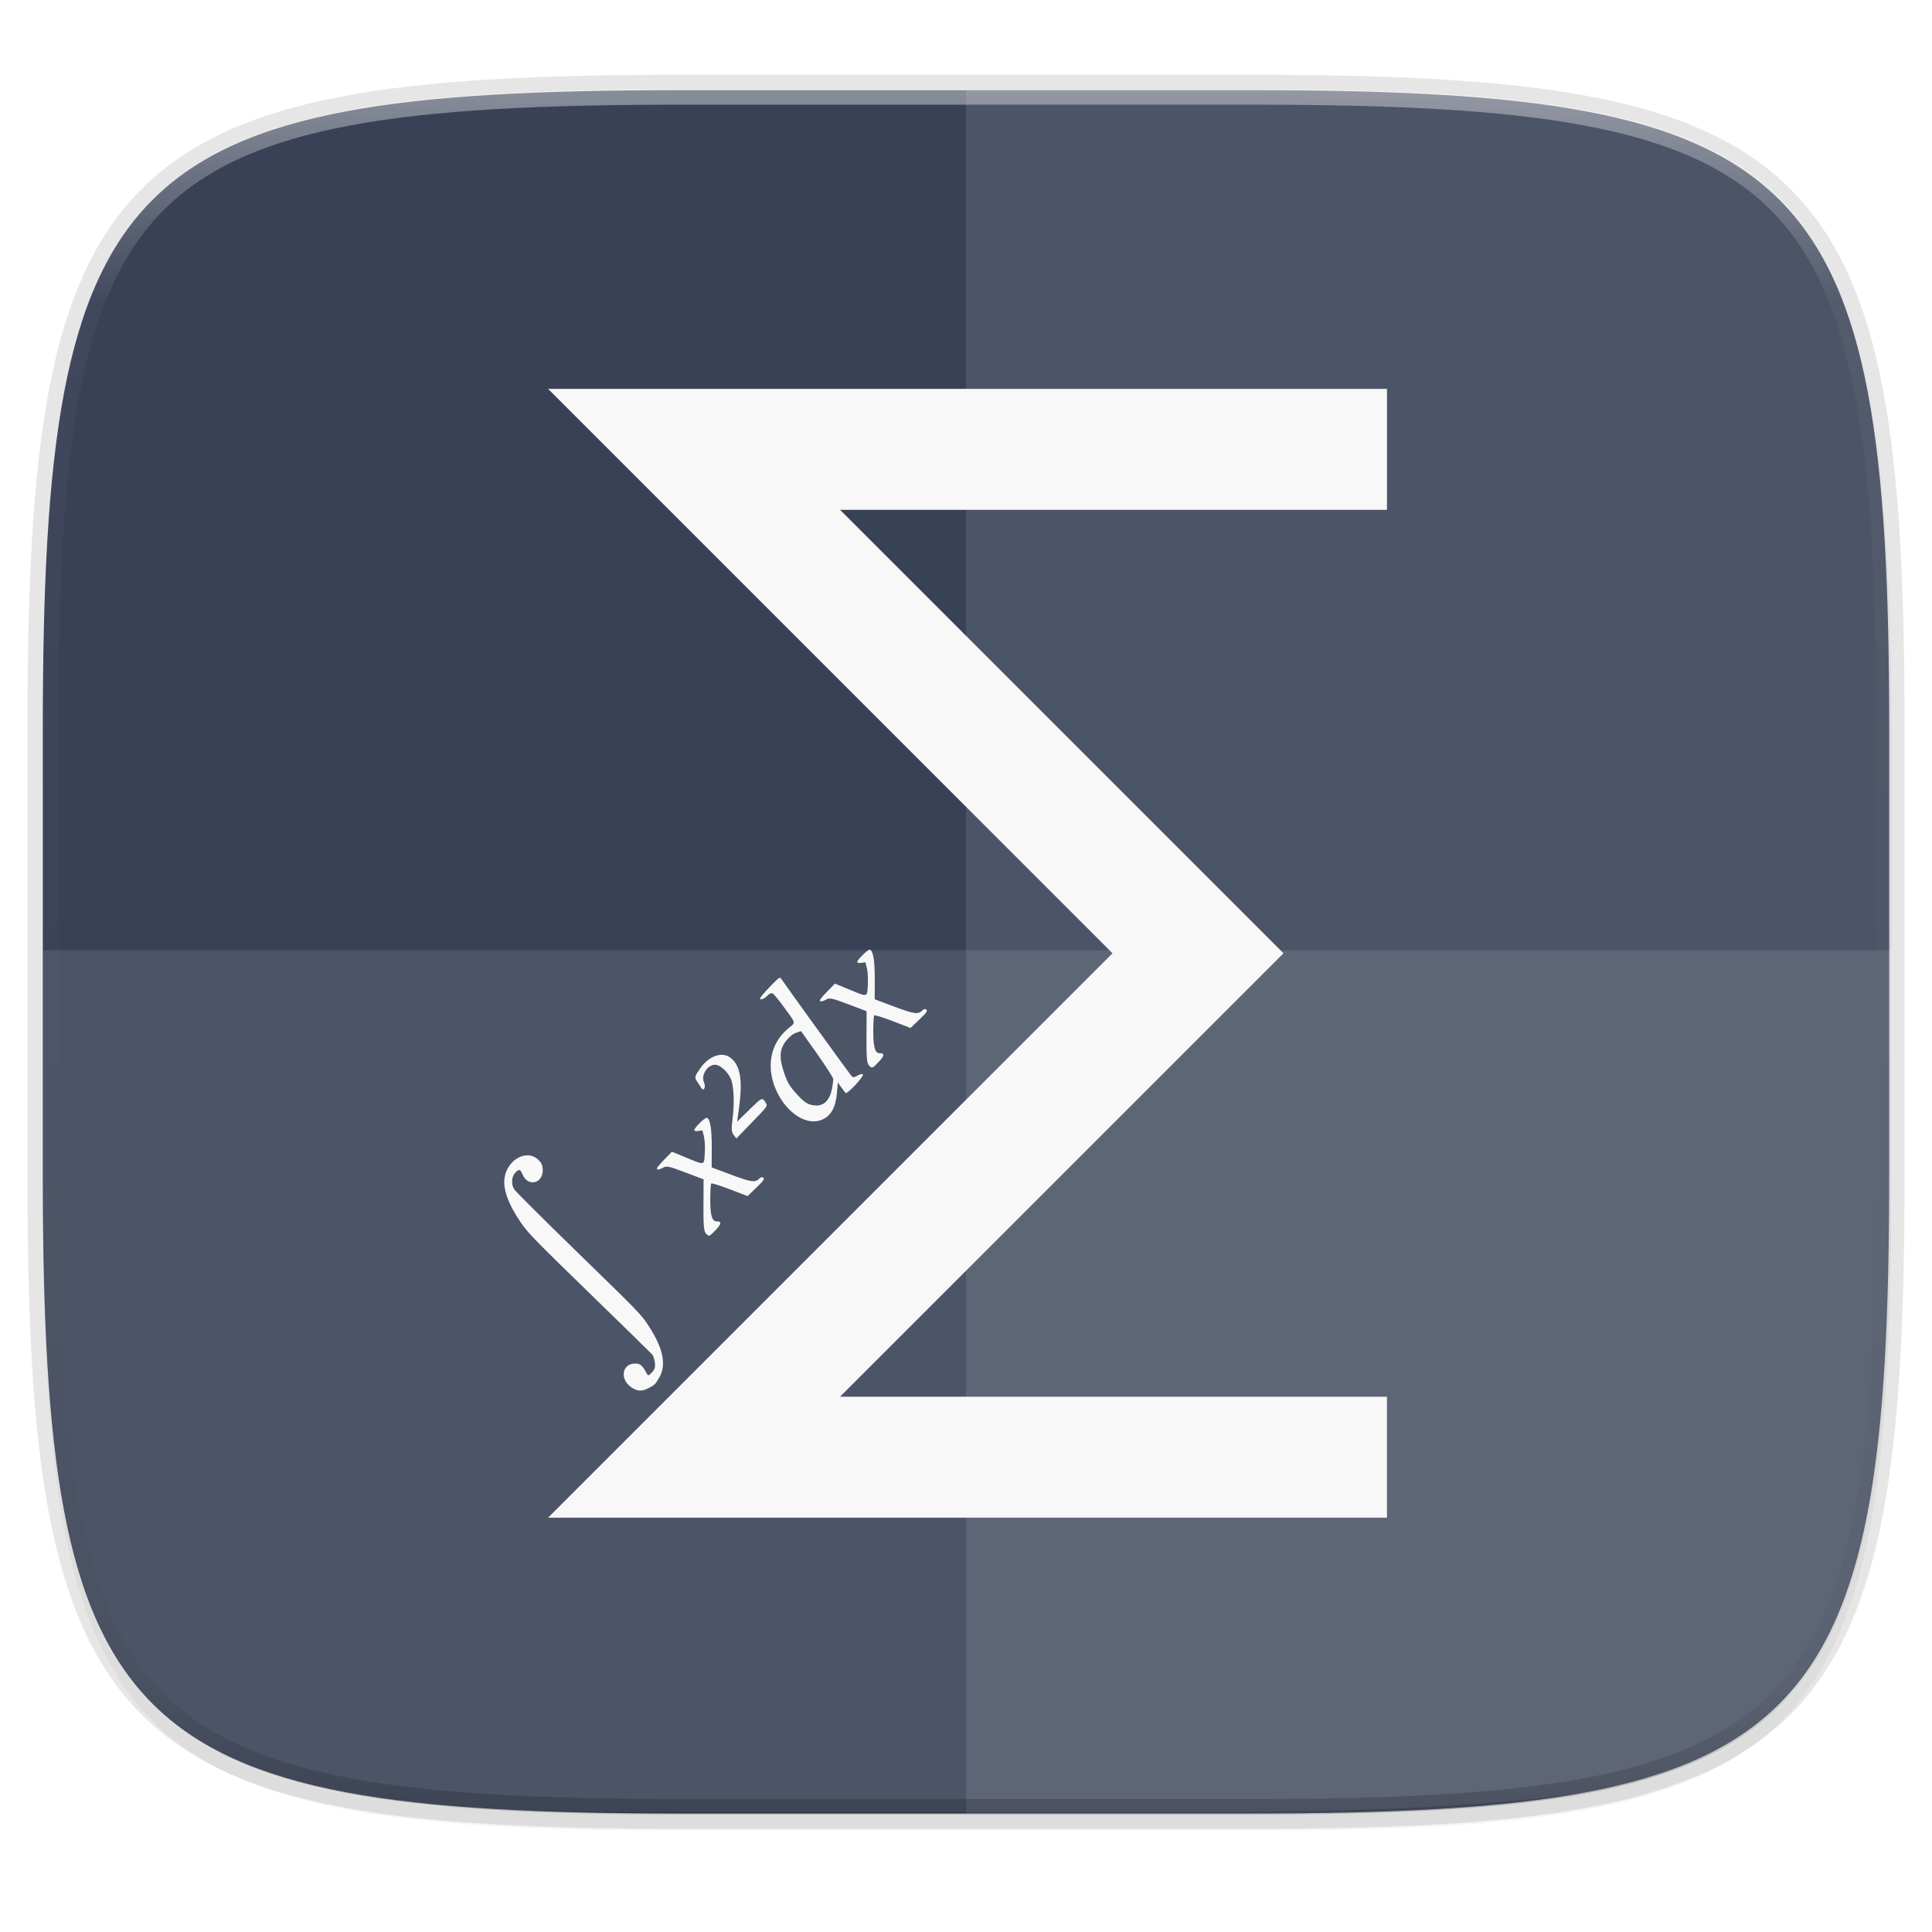 <?xml version="1.0" encoding="UTF-8" standalone="no"?>
<!-- Created with Inkscape (http://www.inkscape.org/) -->

<svg
   xmlns:dc="http://purl.org/dc/elements/1.1/"
   xmlns:cc="http://creativecommons.org/ns#"
   xmlns:rdf="http://www.w3.org/1999/02/22-rdf-syntax-ns#"
   xmlns:svg="http://www.w3.org/2000/svg"
   xmlns="http://www.w3.org/2000/svg"
   xmlns:xlink="http://www.w3.org/1999/xlink"
   xmlns:sodipodi="http://sodipodi.sourceforge.net/DTD/sodipodi-0.dtd"
   xmlns:inkscape="http://www.inkscape.org/namespaces/inkscape"
   width="256"
   height="256"
   viewBox="0 0 67.733 67.733"
   version="1.1"
   id="svg1488"
   inkscape:version="0.92.3 (2405546, 2018-03-11)"
   sodipodi:docname="applications-maths.svg">
  <defs
     id="defs1482">
    <clipPath
       clipPathUnits="userSpaceOnUse"
       id="clipPath1025">
      <path
         id="path1027"
         d="M 111.941,84 C 99.36,84.145 90.153,83.714 82.625,87.867 c -3.764,2.077 -6.752,5.575 -8.398,9.961 C 72.58,102.214 72,107.424 72,114 v 42 h 160 v -26 c 0,-6.576 -0.58,-11.786 -2.227,-16.172 -0.205,-0.545 -0.479,-1.04 -0.742,-1.543 -0.1,-0.185 -0.178,-0.381 -0.273,-0.566 -1.727,-3.388 -4.255,-6.145 -7.383,-7.871 C 213.846,99.694 204.64,100.145 192.059,100 H 192 151.668 L 135.453,84 h -23.492 z"
         style="color:#000000;font-style:normal;font-variant:normal;font-weight:normal;font-stretch:normal;font-size:medium;line-height:normal;font-family:sans-serif;font-variant-ligatures:none;font-variant-position:normal;font-variant-caps:normal;font-variant-numeric:normal;font-variant-alternates:normal;font-feature-settings:normal;text-indent:0;text-align:start;text-decoration:none;text-decoration-line:none;text-decoration-style:solid;text-decoration-color:#000000;letter-spacing:normal;word-spacing:normal;text-transform:none;writing-mode:lr-tb;direction:ltr;baseline-shift:baseline;text-anchor:start;white-space:normal;shape-padding:0;clip-rule:nonzero;display:inline;overflow:visible;visibility:visible;opacity:1;isolation:auto;mix-blend-mode:normal;color-interpolation:sRGB;color-interpolation-filters:linearRGB;solid-color:#000000;solid-opacity:1;fill:#e3dfd5;fill-opacity:1;fill-rule:nonzero;stroke:none;stroke-width:4;stroke-linecap:butt;stroke-linejoin:miter;stroke-miterlimit:4;stroke-dasharray:none;stroke-dashoffset:0;stroke-opacity:1;marker:none;color-rendering:auto;image-rendering:auto;shape-rendering:auto;text-rendering:auto;enable-background:accumulate"
         inkscape:connector-curvature="0" />
    </clipPath>
    <clipPath
       clipPathUnits="userSpaceOnUse"
       id="clipPath1082-3">
      <path
         sodipodi:nodetypes="sssssssss"
         inkscape:connector-curvature="0"
         id="path1084-6"
         d="M 361.938,-212 C 507.235,-212 528,-191.287 528,-46.125 V 70.125 C 528,215.286 507.235,236 361.938,236 H 214.062 C 68.765,236 48,215.286 48,70.125 V -46.125 C 48,-191.287 68.765,-212 214.062,-212 Z"
         style="display:inline;opacity:1;fill:#8c59d9;fill-opacity:1;stroke:none;stroke-width:2;stroke-linecap:round;stroke-linejoin:round;stroke-miterlimit:4;stroke-dasharray:none;stroke-dashoffset:0;stroke-opacity:1;enable-background:new" />
    </clipPath>
    <clipPath
       clipPathUnits="userSpaceOnUse"
       id="clipPath1082-3-5">
      <path
         sodipodi:nodetypes="sssssssss"
         inkscape:connector-curvature="0"
         id="path1084-6-6"
         d="M 361.938,-212 C 507.235,-212 528,-191.287 528,-46.125 V 70.125 C 528,215.286 507.235,236 361.938,236 H 214.062 C 68.765,236 48,215.286 48,70.125 V -46.125 C 48,-191.287 68.765,-212 214.062,-212 Z"
         style="display:inline;opacity:1;fill:#8c59d9;fill-opacity:1;stroke:none;stroke-width:2;stroke-linecap:round;stroke-linejoin:round;stroke-miterlimit:4;stroke-dasharray:none;stroke-dashoffset:0;stroke-opacity:1;enable-background:new" />
    </clipPath>
    <clipPath
       clipPathUnits="userSpaceOnUse"
       id="clipPath1082-3-9">
      <path
         sodipodi:nodetypes="sssssssss"
         inkscape:connector-curvature="0"
         id="path1084-6-3"
         d="M 361.938,-212 C 507.235,-212 528,-191.287 528,-46.125 V 70.125 C 528,215.286 507.235,236 361.938,236 H 214.062 C 68.765,236 48,215.286 48,70.125 V -46.125 C 48,-191.287 68.765,-212 214.062,-212 Z"
         style="display:inline;opacity:1;fill:#8c59d9;fill-opacity:1;stroke:none;stroke-width:2;stroke-linecap:round;stroke-linejoin:round;stroke-miterlimit:4;stroke-dasharray:none;stroke-dashoffset:0;stroke-opacity:1;enable-background:new" />
    </clipPath>
    <clipPath
       clipPathUnits="userSpaceOnUse"
       id="clipPath1082-3-3">
      <path
         sodipodi:nodetypes="sssssssss"
         inkscape:connector-curvature="0"
         id="path1084-6-67"
         d="M 361.938,-212 C 507.235,-212 528,-191.287 528,-46.125 V 70.125 C 528,215.286 507.235,236 361.938,236 H 214.062 C 68.765,236 48,215.286 48,70.125 V -46.125 C 48,-191.287 68.765,-212 214.062,-212 Z"
         style="display:inline;opacity:1;fill:#8c59d9;fill-opacity:1;stroke:none;stroke-width:2;stroke-linecap:round;stroke-linejoin:round;stroke-miterlimit:4;stroke-dasharray:none;stroke-dashoffset:0;stroke-opacity:1;enable-background:new" />
    </clipPath>
    <clipPath
       clipPathUnits="userSpaceOnUse"
       id="clipPath1082-3-53">
      <path
         sodipodi:nodetypes="sssssssss"
         inkscape:connector-curvature="0"
         id="path1084-6-5"
         d="M 361.938,-212 C 507.235,-212 528,-191.287 528,-46.125 V 70.125 C 528,215.286 507.235,236 361.938,236 H 214.062 C 68.765,236 48,215.286 48,70.125 V -46.125 C 48,-191.287 68.765,-212 214.062,-212 Z"
         style="display:inline;opacity:1;fill:#8c59d9;fill-opacity:1;stroke:none;stroke-width:2;stroke-linecap:round;stroke-linejoin:round;stroke-miterlimit:4;stroke-dasharray:none;stroke-dashoffset:0;stroke-opacity:1;enable-background:new" />
    </clipPath>
    <clipPath
       clipPathUnits="userSpaceOnUse"
       id="clipPath1082-3-6">
      <path
         sodipodi:nodetypes="sssssssss"
         inkscape:connector-curvature="0"
         id="path1084-6-2"
         d="M 361.938,-212 C 507.235,-212 528,-191.287 528,-46.125 V 70.125 C 528,215.286 507.235,236 361.938,236 H 214.062 C 68.765,236 48,215.286 48,70.125 V -46.125 C 48,-191.287 68.765,-212 214.062,-212 Z"
         style="display:inline;opacity:1;fill:#8c59d9;fill-opacity:1;stroke:none;stroke-width:2;stroke-linecap:round;stroke-linejoin:round;stroke-miterlimit:4;stroke-dasharray:none;stroke-dashoffset:0;stroke-opacity:1;enable-background:new" />
    </clipPath>
    <clipPath
       clipPathUnits="userSpaceOnUse"
       id="clipPath1082-3-91">
      <path
         sodipodi:nodetypes="sssssssss"
         inkscape:connector-curvature="0"
         id="path1084-6-27"
         d="M 361.938,-212 C 507.235,-212 528,-191.287 528,-46.125 V 70.125 C 528,215.286 507.235,236 361.938,236 H 214.062 C 68.765,236 48,215.286 48,70.125 V -46.125 C 48,-191.287 68.765,-212 214.062,-212 Z"
         style="display:inline;opacity:1;fill:#8c59d9;fill-opacity:1;stroke:none;stroke-width:2;stroke-linecap:round;stroke-linejoin:round;stroke-miterlimit:4;stroke-dasharray:none;stroke-dashoffset:0;stroke-opacity:1;enable-background:new" />
    </clipPath>
    <clipPath
       clipPathUnits="userSpaceOnUse"
       id="clipPath1025-0">
      <path
         style="opacity:1;fill:#8c59d9;fill-opacity:1;stroke:none;stroke-width:2;stroke-linecap:round;stroke-linejoin:round;stroke-miterlimit:4;stroke-dasharray:none;stroke-dashoffset:0;stroke-opacity:1"
         d="M 329.938,32 C 475.235,32 496,52.713 496,197.875 v 116.25 C 496,459.286 475.235,480 329.938,480 H 182.062 C 36.765,480 16,459.286 16,314.125 V 197.875 C 16,52.713 36.765,32 182.062,32 Z"
         id="path1027-9"
         inkscape:connector-curvature="0"
         sodipodi:nodetypes="sssssssss" />
    </clipPath>
    <clipPath
       clipPathUnits="userSpaceOnUse"
       id="clipPath4277-8">
      <rect
         style="color:#000000;display:inline;overflow:visible;visibility:visible;opacity:0.82;fill:#88b637;fill-opacity:1;fill-rule:nonzero;stroke:none;stroke-width:2;stroke-linecap:butt;stroke-linejoin:miter;stroke-miterlimit:4;stroke-dasharray:none;stroke-dashoffset:0;stroke-opacity:1;marker:none;enable-background:accumulate"
         id="rect4279-6"
         width="512"
         height="512"
         x="5.5999999e-07"
         y="0"
         ry="1" />
    </clipPath>
    <linearGradient
       id="linearGradient3650-7-9">
      <stop
         style="stop-color:#5884f4;stop-opacity:1"
         offset="0"
         id="stop4366" />
      <stop
         id="stop4368"
         offset="1"
         style="stop-color:#80a3fa;stop-opacity:1" />
    </linearGradient>
    <clipPath
       clipPathUnits="userSpaceOnUse"
       id="clipPath1082-3-36">
      <path
         sodipodi:nodetypes="sssssssss"
         inkscape:connector-curvature="0"
         id="path1084-6-0"
         d="M 361.938,-212 C 507.235,-212 528,-191.287 528,-46.125 V 70.125 C 528,215.286 507.235,236 361.938,236 H 214.062 C 68.765,236 48,215.286 48,70.125 V -46.125 C 48,-191.287 68.765,-212 214.062,-212 Z"
         style="display:inline;opacity:1;fill:#8c59d9;fill-opacity:1;stroke:none;stroke-width:2;stroke-linecap:round;stroke-linejoin:round;stroke-miterlimit:4;stroke-dasharray:none;stroke-dashoffset:0;stroke-opacity:1;enable-background:new" />
    </clipPath>
    <clipPath
       clipPathUnits="userSpaceOnUse"
       id="clipPath983">
      <path
         id="path985"
         d="M 115.031,44 C 42.383,44 32,54.357 32,126.938 v 58.125 C 32,257.643 42.383,268 115.031,268 H 152 V 44 Z"
         style="opacity:1;fill:#4d4d4d;fill-opacity:1;stroke:none;stroke-width:2;stroke-linecap:round;stroke-linejoin:round;stroke-miterlimit:4;stroke-dasharray:none;stroke-dashoffset:0;stroke-opacity:1"
         inkscape:connector-curvature="0" />
    </clipPath>
    <clipPath
       clipPathUnits="userSpaceOnUse"
       id="clipPath1082-3-62">
      <path
         sodipodi:nodetypes="sssssssss"
         inkscape:connector-curvature="0"
         id="path1084-6-61"
         d="M 361.938,-212 C 507.235,-212 528,-191.287 528,-46.125 V 70.125 C 528,215.286 507.235,236 361.938,236 H 214.062 C 68.765,236 48,215.286 48,70.125 V -46.125 C 48,-191.287 68.765,-212 214.062,-212 Z"
         style="display:inline;opacity:1;fill:#8c59d9;fill-opacity:1;stroke:none;stroke-width:2;stroke-linecap:round;stroke-linejoin:round;stroke-miterlimit:4;stroke-dasharray:none;stroke-dashoffset:0;stroke-opacity:1;enable-background:new" />
    </clipPath>
    <clipPath
       clipPathUnits="userSpaceOnUse"
       id="clipPath949">
      <path
         sodipodi:nodetypes="sssssssss"
         inkscape:connector-curvature="0"
         id="path951"
         d="M 329.938,32 C 475.235,32 496,52.713 496,197.875 v 116.25 C 496,459.286 475.235,480 329.938,480 H 182.062 C 36.765,480 16,459.286 16,314.125 V 197.875 C 16,52.713 36.765,32 182.062,32 Z"
         style="opacity:1;fill:#eab305;fill-opacity:1;stroke:none;stroke-width:4;stroke-linecap:round;stroke-linejoin:round;stroke-miterlimit:4;stroke-dasharray:none;stroke-dashoffset:0;stroke-opacity:1" />
    </clipPath>
    <clipPath
       clipPathUnits="userSpaceOnUse"
       id="clipPath954">
      <path
         sodipodi:nodetypes="sssssssss"
         inkscape:connector-curvature="0"
         id="path952"
         d="M 329.938,32 C 475.235,32 496,52.713 496,197.875 v 116.25 C 496,459.286 475.235,480 329.938,480 H 182.062 C 36.765,480 16,459.286 16,314.125 V 197.875 C 16,52.713 36.765,32 182.062,32 Z"
         style="opacity:1;fill:#eab305;fill-opacity:1;stroke:none;stroke-width:4;stroke-linecap:round;stroke-linejoin:round;stroke-miterlimit:4;stroke-dasharray:none;stroke-dashoffset:0;stroke-opacity:1" />
    </clipPath>
    <clipPath
       clipPathUnits="userSpaceOnUse"
       id="clipPath1082-3-8">
      <path
         sodipodi:nodetypes="sssssssss"
         inkscape:connector-curvature="0"
         id="path1084-6-7"
         d="M 361.938,-212 C 507.235,-212 528,-191.287 528,-46.125 V 70.125 C 528,215.286 507.235,236 361.938,236 H 214.062 C 68.765,236 48,215.286 48,70.125 V -46.125 C 48,-191.287 68.765,-212 214.062,-212 Z"
         style="display:inline;opacity:1;fill:#8c59d9;fill-opacity:1;stroke:none;stroke-width:2;stroke-linecap:round;stroke-linejoin:round;stroke-miterlimit:4;stroke-dasharray:none;stroke-dashoffset:0;stroke-opacity:1;enable-background:new" />
    </clipPath>
    <clipPath
       clipPathUnits="userSpaceOnUse"
       id="clipPath1082-3-92">
      <path
         sodipodi:nodetypes="sssssssss"
         inkscape:connector-curvature="0"
         id="path1084-6-02"
         d="M 361.938,-212 C 507.235,-212 528,-191.287 528,-46.125 V 70.125 C 528,215.286 507.235,236 361.938,236 H 214.062 C 68.765,236 48,215.286 48,70.125 V -46.125 C 48,-191.287 68.765,-212 214.062,-212 Z"
         style="display:inline;opacity:1;fill:#8c59d9;fill-opacity:1;stroke:none;stroke-width:2;stroke-linecap:round;stroke-linejoin:round;stroke-miterlimit:4;stroke-dasharray:none;stroke-dashoffset:0;stroke-opacity:1;enable-background:new" />
    </clipPath>
    <clipPath
       clipPathUnits="userSpaceOnUse"
       id="clipPath1082">
      <path
         sodipodi:nodetypes="sssssssss"
         inkscape:connector-curvature="0"
         id="path1084"
         d="M 361.938,-212 C 507.235,-212 528,-191.287 528,-46.125 V 70.125 C 528,215.286 507.235,236 361.938,236 H 214.062 C 68.765,236 48,215.286 48,70.125 V -46.125 C 48,-191.287 68.765,-212 214.062,-212 Z"
         style="display:inline;opacity:1;fill:#8c59d9;fill-opacity:1;stroke:none;stroke-width:2;stroke-linecap:round;stroke-linejoin:round;stroke-miterlimit:4;stroke-dasharray:none;stroke-dashoffset:0;stroke-opacity:1;enable-background:new" />
    </clipPath>
    <linearGradient
       inkscape:collect="always"
       xlink:href="#linearGradient1013"
       id="linearGradient1108"
       x1="296"
       y1="-212"
       x2="296"
       y2="236"
       gradientUnits="userSpaceOnUse" />
    <linearGradient
       id="linearGradient1013"
       inkscape:collect="always">
      <stop
         id="stop1005"
         offset="0"
         style="stop-color:#ffffff;stop-opacity:1;" />
      <stop
         style="stop-color:#ffffff;stop-opacity:0.098"
         offset="0.125"
         id="stop1007" />
      <stop
         style="stop-color:#000000;stop-opacity:0.098"
         offset="0.925"
         id="stop1009" />
      <stop
         id="stop1011"
         offset="1"
         style="stop-color:#000000;stop-opacity:0.498" />
    </linearGradient>
    <clipPath
       clipPathUnits="userSpaceOnUse"
       id="clipPath1082-3-361">
      <path
         sodipodi:nodetypes="sssssssss"
         inkscape:connector-curvature="0"
         id="path1084-6-29"
         d="M 361.938,-212 C 507.235,-212 528,-191.287 528,-46.125 V 70.125 C 528,215.286 507.235,236 361.938,236 H 214.062 C 68.765,236 48,215.286 48,70.125 V -46.125 C 48,-191.287 68.765,-212 214.062,-212 Z"
         style="display:inline;opacity:1;fill:#8c59d9;fill-opacity:1;stroke:none;stroke-width:2;stroke-linecap:round;stroke-linejoin:round;stroke-miterlimit:4;stroke-dasharray:none;stroke-dashoffset:0;stroke-opacity:1;enable-background:new" />
    </clipPath>
    <clipPath
       clipPathUnits="userSpaceOnUse"
       id="clipPath1079">
      <circle
         cx="213.843"
         cy="146"
         r="55"
         style="color:#000000;display:inline;overflow:visible;visibility:visible;opacity:1;fill:url(#linearGradient1083);fill-opacity:1;fill-rule:nonzero;stroke:none;stroke-width:8;stroke-linecap:butt;stroke-linejoin:miter;stroke-miterlimit:4;stroke-dasharray:none;stroke-dashoffset:0;stroke-opacity:1;marker:none;enable-background:accumulate"
         id="circle1081"
         transform="scale(-1,1)" />
    </clipPath>
    <clipPath
       clipPathUnits="userSpaceOnUse"
       id="clipPath984">
      <circle
         cx="213.843"
         cy="146"
         r="55"
         style="color:#000000;display:inline;overflow:visible;visibility:visible;opacity:1;fill:url(#linearGradient1083);fill-opacity:1;fill-rule:nonzero;stroke:none;stroke-width:8;stroke-linecap:butt;stroke-linejoin:miter;stroke-miterlimit:4;stroke-dasharray:none;stroke-dashoffset:0;stroke-opacity:1;marker:none;enable-background:accumulate"
         id="circle982"
         transform="scale(-1,1)" />
    </clipPath>
    <clipPath
       clipPathUnits="userSpaceOnUse"
       id="clipPath988">
      <circle
         cx="213.843"
         cy="146"
         r="55"
         style="color:#000000;display:inline;overflow:visible;visibility:visible;opacity:1;fill:url(#linearGradient1083);fill-opacity:1;fill-rule:nonzero;stroke:none;stroke-width:8;stroke-linecap:butt;stroke-linejoin:miter;stroke-miterlimit:4;stroke-dasharray:none;stroke-dashoffset:0;stroke-opacity:1;marker:none;enable-background:accumulate"
         id="circle986"
         transform="scale(-1,1)" />
    </clipPath>
    <clipPath
       clipPathUnits="userSpaceOnUse"
       id="clipPath992">
      <circle
         cx="213.843"
         cy="146"
         r="55"
         style="color:#000000;display:inline;overflow:visible;visibility:visible;opacity:1;fill:url(#linearGradient1083);fill-opacity:1;fill-rule:nonzero;stroke:none;stroke-width:8;stroke-linecap:butt;stroke-linejoin:miter;stroke-miterlimit:4;stroke-dasharray:none;stroke-dashoffset:0;stroke-opacity:1;marker:none;enable-background:accumulate"
         id="circle990"
         transform="scale(-1,1)" />
    </clipPath>
    <filter
       inkscape:collect="always"
       style="color-interpolation-filters:sRGB"
       id="filter4569"
       x="-0.012"
       width="1.023"
       y="-0.012"
       height="1.025">
      <feGaussianBlur
         inkscape:collect="always"
         stdDeviation="1.16"
         id="feGaussianBlur4571" />
    </filter>
    <filter
       inkscape:collect="always"
       style="color-interpolation-filters:sRGB"
       id="filter939"
       x="-0.023"
       width="1.046"
       y="-0.025"
       height="1.05">
      <feGaussianBlur
         inkscape:collect="always"
         stdDeviation="2.32"
         id="feGaussianBlur941" />
    </filter>
    <clipPath
       id="b">
      <use
         xlink:href="#a"
         overflow="visible"
         id="use948" />
    </clipPath>
    <clipPath
       id="clipPath1628">
      <use
         xlink:href="#a"
         overflow="visible"
         id="use1626" />
    </clipPath>
    <clipPath
       id="clipPath1632">
      <use
         xlink:href="#a"
         overflow="visible"
         id="use1630" />
    </clipPath>
    <clipPath
       id="clipPath1636">
      <use
         xlink:href="#a"
         overflow="visible"
         id="use1634" />
    </clipPath>
    <filter
       inkscape:collect="always"
       style="color-interpolation-filters:sRGB"
       id="filter2460"
       x="-0.055"
       width="1.109"
       y="-0.043"
       height="1.086">
      <feGaussianBlur
         inkscape:collect="always"
         stdDeviation="2.661"
         id="feGaussianBlur2462" />
    </filter>
  </defs>
  <sodipodi:namedview
     id="base"
     pagecolor="#ffffff"
     bordercolor="#666666"
     borderopacity="1.0"
     inkscape:pageopacity="0.0"
     inkscape:pageshadow="2"
     inkscape:zoom="3.2382812"
     inkscape:cx="66.856453"
     inkscape:cy="128"
     inkscape:document-units="px"
     inkscape:current-layer="layer1"
     showgrid="true"
     units="px"
     inkscape:window-width="1920"
     inkscape:window-height="1009"
     inkscape:window-x="0"
     inkscape:window-y="34"
     inkscape:window-maximized="1">
    <inkscape:grid
       type="xygrid"
       id="grid2168" />
  </sodipodi:namedview>
  <g
     inkscape:label="Livello 1"
     inkscape:groupmode="layer"
     id="layer1"
     transform="translate(0,-229.267)">
    <path
       style="display:inline;opacity:0.2;fill:#000000;fill-opacity:1;stroke:none;stroke-width:2;stroke-linecap:round;stroke-linejoin:round;stroke-miterlimit:4;stroke-dasharray:none;stroke-dashoffset:0;stroke-opacity:1;filter:url(#filter939);enable-background:new"
       d="m 162.537,5.568 c 72.649,0 83.031,10.357 83.031,82.938 v 58.125 c 0,72.581 -10.383,82.938 -83.031,82.938 H 88.599 C 15.951,229.568 5.568,219.211 5.568,146.631 V 88.506 c 0,-72.581 10.383,-82.938 83.031,-82.938 z"
       id="path937"
       inkscape:connector-curvature="0"
       sodipodi:nodetypes="sssssssss"
       transform="matrix(0.27,0,0,0.27,-1.9098094e-8,231.465)" />
    <path
       sodipodi:nodetypes="sssssssss"
       inkscape:connector-curvature="0"
       id="path4558"
       d="m 43.837,232.428 c 19.594,0 22.394,2.793 22.394,22.369 v 15.677 c 0,19.576 -2.8,22.369 -22.394,22.369 H 23.896 c -19.594,0 -22.394,-2.793 -22.394,-22.369 v -15.677 c 0,-19.576 2.8,-22.369 22.394,-22.369 z"
       style="display:inline;opacity:0.1;fill:none;fill-opacity:1;stroke:#000000;stroke-width:1.079;stroke-linecap:round;stroke-linejoin:round;stroke-miterlimit:4;stroke-dasharray:none;stroke-dashoffset:0;stroke-opacity:1;enable-background:new" />
    <path
       sodipodi:nodetypes="sssssssss"
       inkscape:connector-curvature="0"
       id="path4567"
       d="m 162.537,3.568 c 72.649,0 83.031,10.357 83.031,82.938 v 58.125 c 0,72.581 -10.383,82.938 -83.031,82.938 H 88.599 C 15.951,227.568 5.568,217.211 5.568,144.631 V 86.506 c 0,-72.581 10.383,-82.938 83.031,-82.938 z"
       style="display:inline;opacity:0.1;fill:#000000;fill-opacity:1;stroke:none;stroke-width:2;stroke-linecap:round;stroke-linejoin:round;stroke-miterlimit:4;stroke-dasharray:none;stroke-dashoffset:0;stroke-opacity:1;filter:url(#filter4569);enable-background:new"
       transform="matrix(0.27,0,0,0.27,-1.9098094e-8,231.465)" />
    <path
       style="display:inline;opacity:1;fill:#394157;fill-opacity:1;stroke:none;stroke-width:4.233;stroke-linecap:round;stroke-linejoin:round;stroke-miterlimit:4;stroke-dasharray:none;stroke-dashoffset:0;stroke-opacity:1;enable-background:new"
       d="m 43.837,232.428 c 19.594,0 22.394,2.793 22.394,22.369 v 15.677 c 0,19.576 -2.8,22.369 -22.394,22.369 h -19.942 c -19.594,0 -22.394,-2.793 -22.394,-22.369 v -15.677 c 0,-19.576 2.8,-22.369 22.394,-22.369 z"
       id="rect877"
       inkscape:connector-curvature="0"
       sodipodi:nodetypes="sssssssss" />
    <path
       clip-path="url(#b)"
       d="M 0,37 V 11 l 17,13 z"
       id="path951-3"
       inkscape:connector-curvature="0"
       transform="matrix(0.27,0,0,0.27,3.675,226.789)"
       style="fill:#fbbc05" />
    <path
       clip-path="url(#b)"
       d="M 0,11 17,24 24,17.9 48,14 V 0 H 0 Z"
       id="path953"
       inkscape:connector-curvature="0"
       transform="matrix(0.27,0,0,0.27,3.675,226.789)"
       style="fill:#ea4335" />
    <path
       clip-path="url(#b)"
       d="M 0,37 30,14 37.9,15 48,0 V 48 H 0 Z"
       id="path955"
       inkscape:connector-curvature="0"
       transform="matrix(0.27,0,0,0.27,3.675,226.789)"
       style="fill:#34a853" />
    <path
       clip-path="url(#b)"
       d="M 48,48 17,24 13,21 48,11 Z"
       id="path957"
       inkscape:connector-curvature="0"
       transform="matrix(0.27,0,0,0.27,3.675,226.789)"
       style="fill:#4285f4" />
    <path
       style="display:inline;opacity:0.1;fill:#ffffff;fill-opacity:1;stroke:none;stroke-width:0.539;stroke-linecap:round;stroke-linejoin:round;stroke-miterlimit:4;stroke-dasharray:none;stroke-dashoffset:0;stroke-opacity:1;enable-background:new"
       d="m 33.867,232.428 v 60.415 h 9.971 c 19.594,0 22.394,-2.793 22.394,-22.369 v -15.677 c 0,-19.576 -2.8,-22.369 -22.394,-22.369 z"
       id="path1099"
       inkscape:connector-curvature="0" />
    <path
       style="display:inline;opacity:0.1;fill:#ffffff;fill-opacity:1;stroke:none;stroke-width:2.136;stroke-linecap:round;stroke-linejoin:round;stroke-miterlimit:4;stroke-dasharray:none;stroke-dashoffset:0;stroke-opacity:1;enable-background:new"
       d="M 5.676 125.721 L 5.676 155.742 C 5.676 164.99 5.841 173.248 6.275 180.617 C 6.492 184.302 6.776 187.764 7.141 191.018 C 7.505 194.271 7.949 197.316 8.486 200.164 C 9.024 203.013 9.654 205.666 10.391 208.135 C 11.127 210.604 11.969 212.89 12.93 215.006 C 13.891 217.121 14.97 219.066 16.182 220.854 C 17.393 222.641 18.737 224.272 20.225 225.758 C 21.712 227.244 23.345 228.585 25.135 229.795 C 26.925 231.005 28.872 232.083 30.99 233.043 C 33.108 234.003 35.397 234.843 37.869 235.578 C 40.341 236.313 42.996 236.944 45.848 237.48 C 48.699 238.017 51.747 238.461 55.004 238.824 C 56.292 238.968 57.767 239.046 59.121 239.166 C 67.764 239.565 77.42 239.721 88.25 239.721 L 158.064 239.721 C 183.575 239.721 202.542 238.817 216.814 235.893 C 217.232 235.777 217.723 235.699 218.131 235.578 C 220.603 234.843 222.892 234.003 225.01 233.043 C 227.128 232.083 229.075 231.005 230.865 229.795 C 232.655 228.585 234.288 227.244 235.775 225.758 C 237.263 224.272 238.607 222.641 239.818 220.854 C 241.03 219.066 242.109 217.121 243.07 215.006 C 244.031 212.89 244.873 210.604 245.609 208.135 C 246.346 205.666 246.976 203.013 247.514 200.164 C 248.051 197.316 248.495 194.271 248.859 191.018 C 249.224 187.764 249.508 184.302 249.725 180.617 C 250.159 173.248 250.324 164.99 250.324 155.742 L 250.324 125.721 L 5.676 125.721 z "
       id="path972"
       transform="matrix(0.265,0,0,0.265,0,229.267)" />
    <path
       sodipodi:nodetypes="sssssssss"
       inkscape:connector-curvature="0"
       id="path1068"
       d="M 361.938,-212 C 507.235,-212 528,-191.287 528,-46.125 V 70.125 C 528,215.286 507.235,236 361.938,236 H 214.062 C 68.765,236 48,215.286 48,70.125 V -46.125 C 48,-191.287 68.765,-212 214.062,-212 Z"
       style="display:inline;opacity:0.4;fill:none;fill-opacity:1;stroke:url(#linearGradient1108);stroke-width:8;stroke-linecap:round;stroke-linejoin:round;stroke-miterlimit:4;stroke-dasharray:none;stroke-dashoffset:0;stroke-opacity:1;enable-background:new"
       clip-path="url(#clipPath1082-3-361)"
       transform="matrix(0.135,0,0,0.135,-4.971,261.017)" />
    <path
       id="path2434"
       transform="matrix(0.265,0,0,0.265,0,229.267)"
       d="M 72.512 51.447 L 147.18 126.115 L 72.512 200.783 L 183.492 200.783 L 183.492 184.779 L 111.135 184.779 L 169.805 126.115 L 111.135 67.451 L 183.492 67.451 L 183.492 51.447 L 72.512 51.447 z M 115.07 125.639 C 114.82 125.584 113.411 126.974 113.416 127.271 C 113.418 127.382 113.659 127.433 113.953 127.387 L 114.488 127.303 L 114.693 128.109 C 114.805 128.553 114.856 129.555 114.807 130.334 C 114.703 131.979 114.864 131.945 112.26 130.871 L 110.455 130.125 L 109.375 131.24 C 108.593 132.046 108.357 132.385 108.52 132.463 C 108.643 132.522 108.977 132.427 109.262 132.254 C 109.726 131.971 110.031 132.033 112.215 132.859 L 114.65 133.781 L 114.631 137.205 C 114.615 139.977 114.684 140.698 115 141 C 115.382 141.365 115.407 141.354 116.209 140.527 C 117.036 139.675 117.077 139.323 116.35 139.334 C 115.766 139.343 115.531 138.527 115.531 136.494 C 115.531 135.379 115.589 134.406 115.66 134.332 C 115.732 134.258 116.843 134.604 118.127 135.1 L 120.461 136 L 121.617 134.893 C 122.581 133.967 122.736 133.748 122.555 133.572 C 122.429 133.451 122.22 133.485 122.057 133.652 C 121.494 134.232 120.974 134.169 118.369 133.195 L 115.719 132.203 L 115.73 129.621 C 115.743 127.107 115.515 125.737 115.07 125.639 z M 103.152 129.367 C 102.968 129.402 102.64 129.736 101.789 130.613 C 101.03 131.396 100.466 132.091 100.535 132.158 C 100.699 132.317 101.176 132.091 101.598 131.656 C 101.782 131.467 102.055 131.362 102.203 131.426 C 102.352 131.489 102.966 132.219 103.568 133.047 C 105.394 135.556 105.315 135.186 104.223 136.104 C 101.857 138.091 101.295 141.309 102.771 144.422 C 104.145 147.318 106.752 148.956 108.707 148.152 L 108.707 148.15 C 109.924 147.65 110.555 146.54 110.723 144.605 L 110.844 143.213 L 111.287 143.828 C 111.531 144.166 111.786 144.513 111.854 144.598 C 112.039 144.83 114.302 142.439 114.158 142.162 C 114.093 142.037 113.794 142.091 113.467 142.287 C 112.994 142.572 112.834 142.569 112.586 142.27 C 112.216 141.823 103.753 130.112 103.412 129.574 C 103.323 129.433 103.263 129.346 103.152 129.367 z M 105.971 136.414 L 108.076 139.385 C 109.234 141.019 110.2 142.522 110.223 142.725 C 110.246 142.928 110.171 143.549 110.057 144.105 L 110.057 144.107 C 109.76 145.544 108.977 146.325 107.91 146.25 C 106.868 146.177 106.428 145.898 105.24 144.559 C 104.432 143.647 104.144 143.141 103.719 141.885 C 103.043 139.889 103.129 138.762 104.039 137.652 C 104.493 137.099 104.907 136.771 105.338 136.627 L 105.971 136.414 z M 95.6 139.549 C 94.626 139.493 93.49 140.128 92.682 141.271 C 91.887 142.394 91.85 142.537 92.23 143.09 C 92.43 143.38 92.675 143.756 92.773 143.926 C 93.09 144.471 93.424 143.812 93.139 143.205 C 92.701 142.276 93.564 140.878 94.584 140.863 C 95.26 140.853 96.274 141.764 96.705 142.77 C 97.087 143.661 97.179 146.029 96.91 148.055 C 96.744 149.302 96.777 149.785 97.055 150.146 L 97.416 150.615 L 99.492 148.475 C 101.53 146.373 101.564 146.326 101.334 145.941 C 100.851 145.133 100.836 145.14 99.143 146.803 L 97.523 148.393 L 97.799 146.33 C 98.282 142.715 97.892 140.762 96.502 139.842 C 96.231 139.663 95.924 139.567 95.6 139.549 z M 93.506 147.879 C 93.255 147.824 91.845 149.216 91.85 149.514 C 91.851 149.624 92.095 149.673 92.389 149.627 L 92.924 149.545 L 93.127 150.352 C 93.239 150.795 93.291 151.795 93.242 152.574 C 93.138 154.219 93.298 154.186 90.693 153.111 L 88.891 152.367 L 87.809 153.48 C 87.027 154.287 86.791 154.625 86.953 154.703 C 87.076 154.762 87.41 154.67 87.695 154.496 C 88.16 154.213 88.467 154.275 90.65 155.102 L 93.084 156.021 L 93.064 159.445 C 93.048 162.217 93.12 162.941 93.436 163.242 C 93.816 163.606 93.842 163.595 94.643 162.77 C 95.469 161.917 95.511 161.563 94.783 161.574 C 94.2 161.583 93.965 160.769 93.965 158.736 C 93.965 157.621 94.024 156.648 94.096 156.574 C 94.167 156.5 95.276 156.846 96.561 157.342 L 98.896 158.242 L 100.051 157.133 C 101.014 156.207 101.171 155.99 100.99 155.814 C 100.865 155.693 100.653 155.726 100.49 155.895 C 99.928 156.475 99.407 156.409 96.803 155.436 L 94.152 154.445 L 94.164 151.861 C 94.176 149.347 93.95 147.977 93.506 147.879 z M 69.611 152.854 C 68.346 152.945 67.044 154.097 66.76 155.762 C 66.499 157.285 67.242 159.331 68.955 161.816 C 69.856 163.124 70.871 164.165 77.984 171.078 C 82.392 175.362 86.125 179.014 86.279 179.191 C 86.434 179.369 86.597 179.865 86.641 180.297 C 86.702 180.9 86.608 181.196 86.238 181.578 C 85.801 182.029 85.737 182.038 85.537 181.668 C 84.954 180.588 84.705 180.381 83.99 180.393 C 82.26 180.419 81.971 182.514 83.553 183.557 C 84.323 184.064 84.878 184.098 85.707 183.689 C 86.591 183.253 86.685 183.163 87.227 182.225 C 88.183 180.566 87.748 178.413 85.859 175.48 C 84.862 173.932 84.561 173.62 76.604 165.883 C 72.08 161.485 68.221 157.64 68.027 157.338 C 67.603 156.676 67.672 155.661 68.176 155.141 C 68.684 154.616 68.823 154.656 69.148 155.414 C 69.848 157.045 71.828 156.589 71.801 154.803 C 71.791 154.173 71.661 153.868 71.217 153.438 C 70.755 152.989 70.187 152.812 69.611 152.854 z "
       style="color:#000000;font-style:normal;font-variant:normal;font-weight:normal;font-stretch:normal;font-size:medium;line-height:normal;font-family:sans-serif;font-variant-ligatures:normal;font-variant-position:normal;font-variant-caps:normal;font-variant-numeric:normal;font-variant-alternates:normal;font-feature-settings:normal;text-indent:0;text-align:start;text-decoration:none;text-decoration-line:none;text-decoration-style:solid;text-decoration-color:#000000;letter-spacing:normal;word-spacing:normal;text-transform:none;writing-mode:lr-tb;direction:ltr;text-orientation:mixed;dominant-baseline:auto;baseline-shift:baseline;text-anchor:start;white-space:normal;shape-padding:0;clip-rule:nonzero;display:inline;overflow:visible;visibility:visible;opacity:0.3;isolation:auto;mix-blend-mode:normal;color-interpolation:sRGB;color-interpolation-filters:linearRGB;solid-color:#000000;solid-opacity:1;vector-effect:none;fill:#000000;fill-opacity:1;fill-rule:nonzero;stroke:none;stroke-width:16;stroke-linecap:butt;stroke-linejoin:miter;stroke-miterlimit:4;stroke-dasharray:none;stroke-dashoffset:0;stroke-opacity:1;color-rendering:auto;image-rendering:auto;shape-rendering:auto;text-rendering:auto;enable-background:accumulate;filter:url(#filter2460)" />
    <path
       style="color:#000000;font-style:normal;font-variant:normal;font-weight:normal;font-stretch:normal;font-size:medium;line-height:normal;font-family:sans-serif;font-variant-ligatures:normal;font-variant-position:normal;font-variant-caps:normal;font-variant-numeric:normal;font-variant-alternates:normal;font-feature-settings:normal;text-indent:0;text-align:start;text-decoration:none;text-decoration-line:none;text-decoration-style:solid;text-decoration-color:#000000;letter-spacing:normal;word-spacing:normal;text-transform:none;writing-mode:lr-tb;direction:ltr;text-orientation:mixed;dominant-baseline:auto;baseline-shift:baseline;text-anchor:start;white-space:normal;shape-padding:0;clip-rule:nonzero;display:inline;overflow:visible;visibility:visible;opacity:1;isolation:auto;mix-blend-mode:normal;color-interpolation:sRGB;color-interpolation-filters:linearRGB;solid-color:#000000;solid-opacity:1;vector-effect:none;fill:#f8f8f8;fill-opacity:1;fill-rule:nonzero;stroke:none;stroke-width:16;stroke-linecap:butt;stroke-linejoin:miter;stroke-miterlimit:4;stroke-dasharray:none;stroke-dashoffset:0;stroke-opacity:1;color-rendering:auto;image-rendering:auto;shape-rendering:auto;text-rendering:auto;enable-background:accumulate"
       d="M 72.512 51.447 L 147.18 126.115 L 72.512 200.783 L 183.492 200.783 L 183.492 184.779 L 111.135 184.779 L 169.805 126.115 L 111.135 67.451 L 183.492 67.451 L 183.492 51.447 L 72.512 51.447 z M 115.07 125.639 C 114.82 125.584 113.411 126.974 113.416 127.271 C 113.418 127.382 113.659 127.433 113.953 127.387 L 114.488 127.303 L 114.693 128.109 C 114.805 128.553 114.856 129.555 114.807 130.334 C 114.703 131.979 114.864 131.945 112.26 130.871 L 110.455 130.125 L 109.375 131.24 C 108.593 132.046 108.357 132.385 108.52 132.463 C 108.643 132.522 108.977 132.427 109.262 132.254 C 109.726 131.971 110.031 132.033 112.215 132.859 L 114.65 133.781 L 114.631 137.205 C 114.615 139.977 114.684 140.698 115 141 C 115.382 141.365 115.407 141.354 116.209 140.527 C 117.036 139.675 117.077 139.323 116.35 139.334 C 115.766 139.343 115.531 138.527 115.531 136.494 C 115.531 135.379 115.589 134.406 115.66 134.332 C 115.732 134.258 116.843 134.604 118.127 135.1 L 120.461 136 L 121.617 134.893 C 122.581 133.967 122.736 133.748 122.555 133.572 C 122.429 133.451 122.22 133.485 122.057 133.652 C 121.494 134.232 120.974 134.169 118.369 133.195 L 115.719 132.203 L 115.73 129.621 C 115.743 127.107 115.515 125.737 115.07 125.639 z M 103.152 129.367 C 102.968 129.402 102.64 129.736 101.789 130.613 C 101.03 131.396 100.466 132.091 100.535 132.158 C 100.699 132.317 101.176 132.091 101.598 131.656 C 101.782 131.467 102.055 131.362 102.203 131.426 C 102.352 131.489 102.966 132.219 103.568 133.047 C 105.394 135.556 105.315 135.186 104.223 136.104 C 101.857 138.091 101.295 141.309 102.771 144.422 C 104.145 147.318 106.752 148.956 108.707 148.152 L 108.707 148.15 C 109.924 147.65 110.555 146.54 110.723 144.605 L 110.844 143.213 L 111.287 143.828 C 111.531 144.166 111.786 144.513 111.854 144.598 C 112.039 144.83 114.302 142.439 114.158 142.162 C 114.093 142.037 113.794 142.091 113.467 142.287 C 112.994 142.572 112.834 142.569 112.586 142.27 C 112.216 141.823 103.753 130.112 103.412 129.574 C 103.323 129.433 103.263 129.346 103.152 129.367 z M 105.971 136.414 L 108.076 139.385 C 109.234 141.019 110.2 142.522 110.223 142.725 C 110.246 142.928 110.171 143.549 110.057 144.105 L 110.057 144.107 C 109.76 145.544 108.977 146.325 107.91 146.25 C 106.868 146.177 106.428 145.898 105.24 144.559 C 104.432 143.647 104.144 143.141 103.719 141.885 C 103.043 139.889 103.129 138.762 104.039 137.652 C 104.493 137.099 104.907 136.771 105.338 136.627 L 105.971 136.414 z M 95.6 139.549 C 94.626 139.493 93.49 140.128 92.682 141.271 C 91.887 142.394 91.85 142.537 92.23 143.09 C 92.43 143.38 92.675 143.756 92.773 143.926 C 93.09 144.471 93.424 143.812 93.139 143.205 C 92.701 142.276 93.564 140.878 94.584 140.863 C 95.26 140.853 96.274 141.764 96.705 142.77 C 97.087 143.661 97.179 146.029 96.91 148.055 C 96.744 149.302 96.777 149.785 97.055 150.146 L 97.416 150.615 L 99.492 148.475 C 101.53 146.373 101.564 146.326 101.334 145.941 C 100.851 145.133 100.836 145.14 99.143 146.803 L 97.523 148.393 L 97.799 146.33 C 98.282 142.715 97.892 140.762 96.502 139.842 C 96.231 139.663 95.924 139.567 95.6 139.549 z M 93.506 147.879 C 93.255 147.824 91.845 149.216 91.85 149.514 C 91.851 149.624 92.095 149.673 92.389 149.627 L 92.924 149.545 L 93.127 150.352 C 93.239 150.795 93.291 151.795 93.242 152.574 C 93.138 154.219 93.298 154.186 90.693 153.111 L 88.891 152.367 L 87.809 153.48 C 87.027 154.287 86.791 154.625 86.953 154.703 C 87.076 154.762 87.41 154.67 87.695 154.496 C 88.16 154.213 88.467 154.275 90.65 155.102 L 93.084 156.021 L 93.064 159.445 C 93.048 162.217 93.12 162.941 93.436 163.242 C 93.816 163.606 93.842 163.595 94.643 162.77 C 95.469 161.917 95.511 161.563 94.783 161.574 C 94.2 161.583 93.965 160.769 93.965 158.736 C 93.965 157.621 94.024 156.648 94.096 156.574 C 94.167 156.5 95.276 156.846 96.561 157.342 L 98.896 158.242 L 100.051 157.133 C 101.014 156.207 101.171 155.99 100.99 155.814 C 100.865 155.693 100.653 155.726 100.49 155.895 C 99.928 156.475 99.407 156.409 96.803 155.436 L 94.152 154.445 L 94.164 151.861 C 94.176 149.347 93.95 147.977 93.506 147.879 z M 69.611 152.854 C 68.346 152.945 67.044 154.097 66.76 155.762 C 66.499 157.285 67.242 159.331 68.955 161.816 C 69.856 163.124 70.871 164.165 77.984 171.078 C 82.392 175.362 86.125 179.014 86.279 179.191 C 86.434 179.369 86.597 179.865 86.641 180.297 C 86.702 180.9 86.608 181.196 86.238 181.578 C 85.801 182.029 85.737 182.038 85.537 181.668 C 84.954 180.588 84.705 180.381 83.99 180.393 C 82.26 180.419 81.971 182.514 83.553 183.557 C 84.323 184.064 84.878 184.098 85.707 183.689 C 86.591 183.253 86.685 183.163 87.227 182.225 C 88.183 180.566 87.748 178.413 85.859 175.48 C 84.862 173.932 84.561 173.62 76.604 165.883 C 72.08 161.485 68.221 157.64 68.027 157.338 C 67.603 156.676 67.672 155.661 68.176 155.141 C 68.684 154.616 68.823 154.656 69.148 155.414 C 69.848 157.045 71.828 156.589 71.801 154.803 C 71.791 154.173 71.661 153.868 71.217 153.438 C 70.755 152.989 70.187 152.812 69.611 152.854 z "
       transform="matrix(0.265,0,0,0.265,0,229.267)"
       id="path1734" />
  </g>
</svg>
